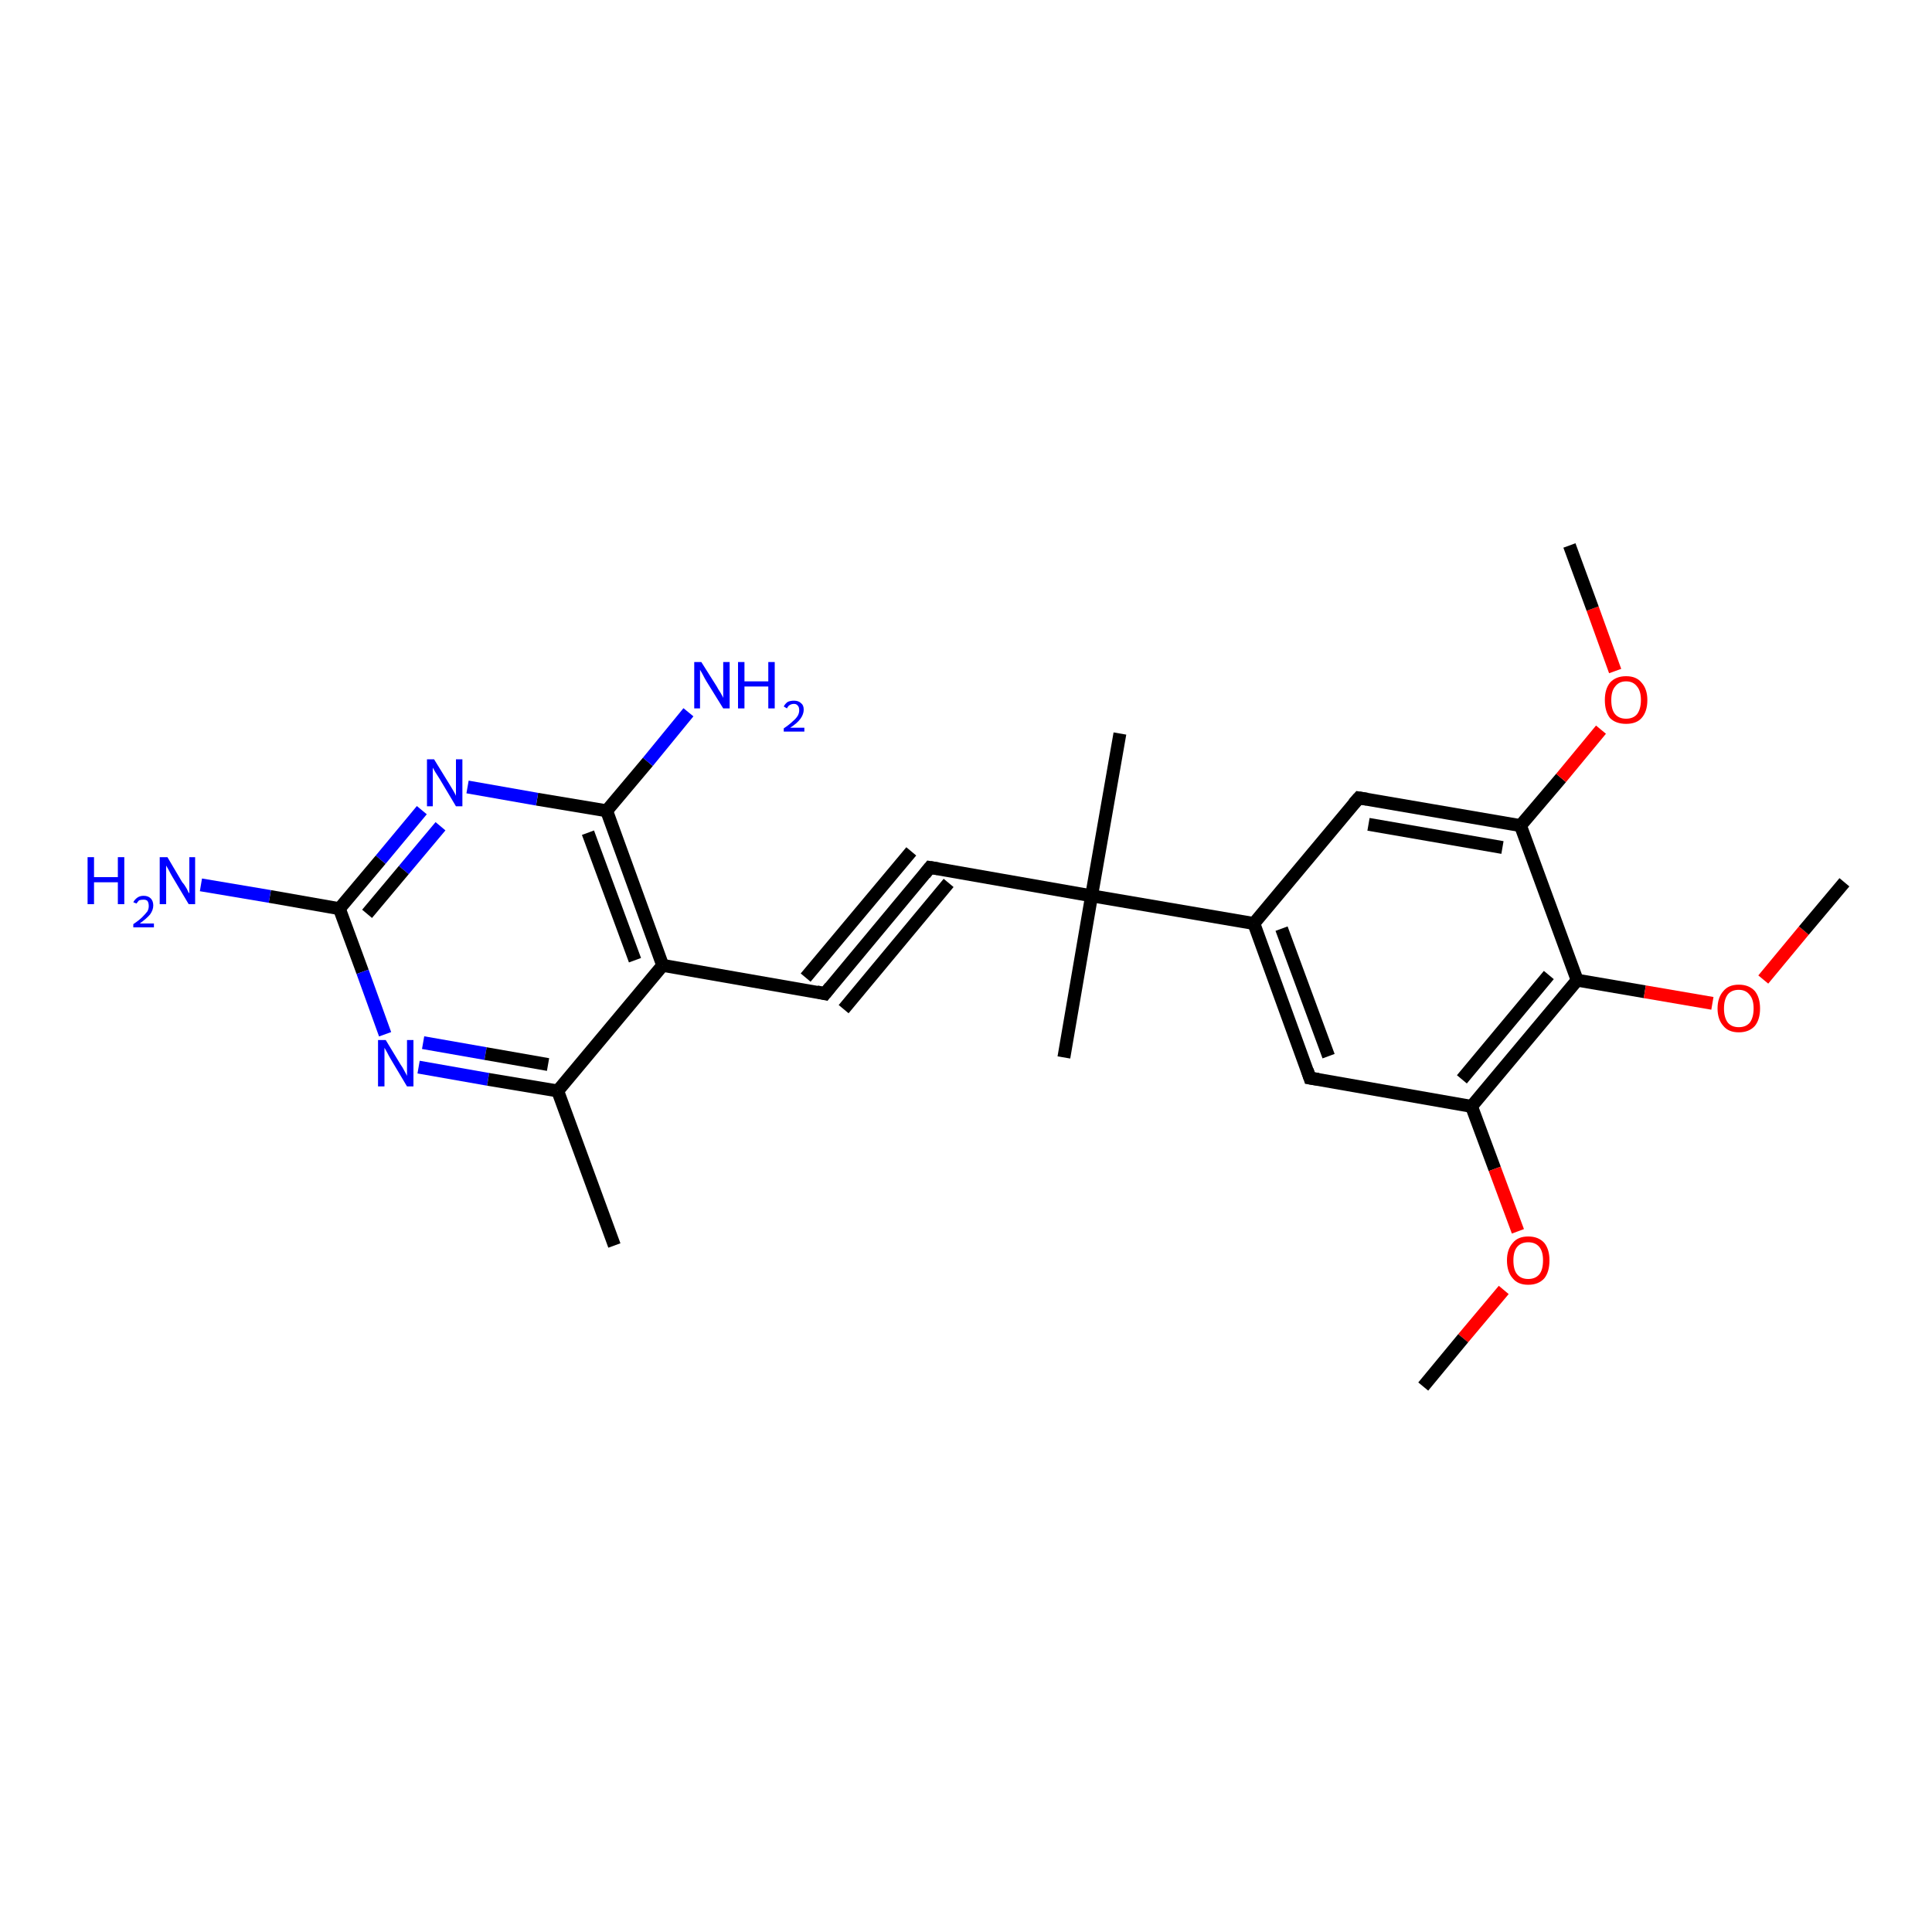 <?xml version='1.0' encoding='iso-8859-1'?>
<svg version='1.1' baseProfile='full'
              xmlns='http://www.w3.org/2000/svg'
                      xmlns:rdkit='http://www.rdkit.org/xml'
                      xmlns:xlink='http://www.w3.org/1999/xlink'
                  xml:space='preserve'
width='300px' height='300px' viewBox='0 0 300 300'>
<!-- END OF HEADER -->
<rect style='opacity:1.0;fill:#FFFFFF;stroke:none' width='300.0' height='300.0' x='0.0' y='0.0'> </rect>
<path class='bond-0 atom-0 atom-1' d='M 128.1,154.3 L 144.4,134.7' style='fill:none;fill-rule:evenodd;stroke:#000000;stroke-width:2.0px;stroke-linecap:butt;stroke-linejoin:miter;stroke-opacity:1' />
<path class='bond-0 atom-0 atom-1' d='M 125.1,151.8 L 141.5,132.2' style='fill:none;fill-rule:evenodd;stroke:#000000;stroke-width:2.0px;stroke-linecap:butt;stroke-linejoin:miter;stroke-opacity:1' />
<path class='bond-0 atom-0 atom-1' d='M 131.0,156.7 L 147.3,137.1' style='fill:none;fill-rule:evenodd;stroke:#000000;stroke-width:2.0px;stroke-linecap:butt;stroke-linejoin:miter;stroke-opacity:1' />
<path class='bond-1 atom-1 atom-2' d='M 144.4,134.7 L 169.5,139.1' style='fill:none;fill-rule:evenodd;stroke:#000000;stroke-width:2.0px;stroke-linecap:butt;stroke-linejoin:miter;stroke-opacity:1' />
<path class='bond-2 atom-2 atom-3' d='M 169.5,139.1 L 194.7,143.4' style='fill:none;fill-rule:evenodd;stroke:#000000;stroke-width:2.0px;stroke-linecap:butt;stroke-linejoin:miter;stroke-opacity:1' />
<path class='bond-3 atom-3 atom-4' d='M 194.7,143.4 L 203.4,167.4' style='fill:none;fill-rule:evenodd;stroke:#000000;stroke-width:2.0px;stroke-linecap:butt;stroke-linejoin:miter;stroke-opacity:1' />
<path class='bond-3 atom-3 atom-4' d='M 199.0,144.2 L 206.3,164.0' style='fill:none;fill-rule:evenodd;stroke:#000000;stroke-width:2.0px;stroke-linecap:butt;stroke-linejoin:miter;stroke-opacity:1' />
<path class='bond-4 atom-4 atom-5' d='M 203.4,167.4 L 228.5,171.8' style='fill:none;fill-rule:evenodd;stroke:#000000;stroke-width:2.0px;stroke-linecap:butt;stroke-linejoin:miter;stroke-opacity:1' />
<path class='bond-5 atom-5 atom-6' d='M 228.5,171.8 L 232.1,181.5' style='fill:none;fill-rule:evenodd;stroke:#000000;stroke-width:2.0px;stroke-linecap:butt;stroke-linejoin:miter;stroke-opacity:1' />
<path class='bond-5 atom-5 atom-6' d='M 232.1,181.5 L 235.7,191.2' style='fill:none;fill-rule:evenodd;stroke:#FF0000;stroke-width:2.0px;stroke-linecap:butt;stroke-linejoin:miter;stroke-opacity:1' />
<path class='bond-6 atom-6 atom-7' d='M 233.5,200.3 L 227.2,207.8' style='fill:none;fill-rule:evenodd;stroke:#FF0000;stroke-width:2.0px;stroke-linecap:butt;stroke-linejoin:miter;stroke-opacity:1' />
<path class='bond-6 atom-6 atom-7' d='M 227.2,207.8 L 221.0,215.3' style='fill:none;fill-rule:evenodd;stroke:#000000;stroke-width:2.0px;stroke-linecap:butt;stroke-linejoin:miter;stroke-opacity:1' />
<path class='bond-7 atom-5 atom-8' d='M 228.5,171.8 L 244.9,152.2' style='fill:none;fill-rule:evenodd;stroke:#000000;stroke-width:2.0px;stroke-linecap:butt;stroke-linejoin:miter;stroke-opacity:1' />
<path class='bond-7 atom-5 atom-8' d='M 227.0,167.6 L 240.5,151.4' style='fill:none;fill-rule:evenodd;stroke:#000000;stroke-width:2.0px;stroke-linecap:butt;stroke-linejoin:miter;stroke-opacity:1' />
<path class='bond-8 atom-8 atom-9' d='M 244.9,152.2 L 255.4,154.0' style='fill:none;fill-rule:evenodd;stroke:#000000;stroke-width:2.0px;stroke-linecap:butt;stroke-linejoin:miter;stroke-opacity:1' />
<path class='bond-8 atom-8 atom-9' d='M 255.4,154.0 L 265.9,155.8' style='fill:none;fill-rule:evenodd;stroke:#FF0000;stroke-width:2.0px;stroke-linecap:butt;stroke-linejoin:miter;stroke-opacity:1' />
<path class='bond-9 atom-9 atom-10' d='M 273.8,152.1 L 280.1,144.5' style='fill:none;fill-rule:evenodd;stroke:#FF0000;stroke-width:2.0px;stroke-linecap:butt;stroke-linejoin:miter;stroke-opacity:1' />
<path class='bond-9 atom-9 atom-10' d='M 280.1,144.5 L 286.4,137.0' style='fill:none;fill-rule:evenodd;stroke:#000000;stroke-width:2.0px;stroke-linecap:butt;stroke-linejoin:miter;stroke-opacity:1' />
<path class='bond-10 atom-8 atom-11' d='M 244.9,152.2 L 236.1,128.2' style='fill:none;fill-rule:evenodd;stroke:#000000;stroke-width:2.0px;stroke-linecap:butt;stroke-linejoin:miter;stroke-opacity:1' />
<path class='bond-11 atom-11 atom-12' d='M 236.1,128.2 L 242.4,120.8' style='fill:none;fill-rule:evenodd;stroke:#000000;stroke-width:2.0px;stroke-linecap:butt;stroke-linejoin:miter;stroke-opacity:1' />
<path class='bond-11 atom-11 atom-12' d='M 242.4,120.8 L 248.6,113.3' style='fill:none;fill-rule:evenodd;stroke:#FF0000;stroke-width:2.0px;stroke-linecap:butt;stroke-linejoin:miter;stroke-opacity:1' />
<path class='bond-12 atom-12 atom-13' d='M 250.8,104.2 L 247.3,94.5' style='fill:none;fill-rule:evenodd;stroke:#FF0000;stroke-width:2.0px;stroke-linecap:butt;stroke-linejoin:miter;stroke-opacity:1' />
<path class='bond-12 atom-12 atom-13' d='M 247.3,94.5 L 243.7,84.7' style='fill:none;fill-rule:evenodd;stroke:#000000;stroke-width:2.0px;stroke-linecap:butt;stroke-linejoin:miter;stroke-opacity:1' />
<path class='bond-13 atom-11 atom-14' d='M 236.1,128.2 L 211.0,123.9' style='fill:none;fill-rule:evenodd;stroke:#000000;stroke-width:2.0px;stroke-linecap:butt;stroke-linejoin:miter;stroke-opacity:1' />
<path class='bond-13 atom-11 atom-14' d='M 233.3,131.6 L 212.5,128.0' style='fill:none;fill-rule:evenodd;stroke:#000000;stroke-width:2.0px;stroke-linecap:butt;stroke-linejoin:miter;stroke-opacity:1' />
<path class='bond-14 atom-2 atom-15' d='M 169.5,139.1 L 173.9,113.9' style='fill:none;fill-rule:evenodd;stroke:#000000;stroke-width:2.0px;stroke-linecap:butt;stroke-linejoin:miter;stroke-opacity:1' />
<path class='bond-15 atom-2 atom-16' d='M 169.5,139.1 L 165.2,164.2' style='fill:none;fill-rule:evenodd;stroke:#000000;stroke-width:2.0px;stroke-linecap:butt;stroke-linejoin:miter;stroke-opacity:1' />
<path class='bond-16 atom-0 atom-17' d='M 128.1,154.3 L 102.9,149.9' style='fill:none;fill-rule:evenodd;stroke:#000000;stroke-width:2.0px;stroke-linecap:butt;stroke-linejoin:miter;stroke-opacity:1' />
<path class='bond-17 atom-17 atom-18' d='M 102.9,149.9 L 94.2,125.9' style='fill:none;fill-rule:evenodd;stroke:#000000;stroke-width:2.0px;stroke-linecap:butt;stroke-linejoin:miter;stroke-opacity:1' />
<path class='bond-17 atom-17 atom-18' d='M 98.6,149.1 L 91.3,129.3' style='fill:none;fill-rule:evenodd;stroke:#000000;stroke-width:2.0px;stroke-linecap:butt;stroke-linejoin:miter;stroke-opacity:1' />
<path class='bond-18 atom-18 atom-19' d='M 94.2,125.9 L 83.4,124.1' style='fill:none;fill-rule:evenodd;stroke:#000000;stroke-width:2.0px;stroke-linecap:butt;stroke-linejoin:miter;stroke-opacity:1' />
<path class='bond-18 atom-18 atom-19' d='M 83.4,124.1 L 72.6,122.2' style='fill:none;fill-rule:evenodd;stroke:#0000FF;stroke-width:2.0px;stroke-linecap:butt;stroke-linejoin:miter;stroke-opacity:1' />
<path class='bond-19 atom-19 atom-20' d='M 65.5,125.8 L 59.1,133.5' style='fill:none;fill-rule:evenodd;stroke:#0000FF;stroke-width:2.0px;stroke-linecap:butt;stroke-linejoin:miter;stroke-opacity:1' />
<path class='bond-19 atom-19 atom-20' d='M 59.1,133.5 L 52.7,141.1' style='fill:none;fill-rule:evenodd;stroke:#000000;stroke-width:2.0px;stroke-linecap:butt;stroke-linejoin:miter;stroke-opacity:1' />
<path class='bond-19 atom-19 atom-20' d='M 68.4,128.3 L 62.7,135.1' style='fill:none;fill-rule:evenodd;stroke:#0000FF;stroke-width:2.0px;stroke-linecap:butt;stroke-linejoin:miter;stroke-opacity:1' />
<path class='bond-19 atom-19 atom-20' d='M 62.7,135.1 L 57.0,141.9' style='fill:none;fill-rule:evenodd;stroke:#000000;stroke-width:2.0px;stroke-linecap:butt;stroke-linejoin:miter;stroke-opacity:1' />
<path class='bond-20 atom-20 atom-21' d='M 52.7,141.1 L 56.3,150.9' style='fill:none;fill-rule:evenodd;stroke:#000000;stroke-width:2.0px;stroke-linecap:butt;stroke-linejoin:miter;stroke-opacity:1' />
<path class='bond-20 atom-20 atom-21' d='M 56.3,150.9 L 59.8,160.6' style='fill:none;fill-rule:evenodd;stroke:#0000FF;stroke-width:2.0px;stroke-linecap:butt;stroke-linejoin:miter;stroke-opacity:1' />
<path class='bond-21 atom-21 atom-22' d='M 65.0,165.7 L 75.8,167.6' style='fill:none;fill-rule:evenodd;stroke:#0000FF;stroke-width:2.0px;stroke-linecap:butt;stroke-linejoin:miter;stroke-opacity:1' />
<path class='bond-21 atom-21 atom-22' d='M 75.8,167.6 L 86.6,169.4' style='fill:none;fill-rule:evenodd;stroke:#000000;stroke-width:2.0px;stroke-linecap:butt;stroke-linejoin:miter;stroke-opacity:1' />
<path class='bond-21 atom-21 atom-22' d='M 65.7,161.9 L 75.4,163.6' style='fill:none;fill-rule:evenodd;stroke:#0000FF;stroke-width:2.0px;stroke-linecap:butt;stroke-linejoin:miter;stroke-opacity:1' />
<path class='bond-21 atom-21 atom-22' d='M 75.4,163.6 L 85.1,165.3' style='fill:none;fill-rule:evenodd;stroke:#000000;stroke-width:2.0px;stroke-linecap:butt;stroke-linejoin:miter;stroke-opacity:1' />
<path class='bond-22 atom-22 atom-23' d='M 86.6,169.4 L 95.4,193.4' style='fill:none;fill-rule:evenodd;stroke:#000000;stroke-width:2.0px;stroke-linecap:butt;stroke-linejoin:miter;stroke-opacity:1' />
<path class='bond-23 atom-20 atom-24' d='M 52.7,141.1 L 41.9,139.2' style='fill:none;fill-rule:evenodd;stroke:#000000;stroke-width:2.0px;stroke-linecap:butt;stroke-linejoin:miter;stroke-opacity:1' />
<path class='bond-23 atom-20 atom-24' d='M 41.9,139.2 L 31.2,137.4' style='fill:none;fill-rule:evenodd;stroke:#0000FF;stroke-width:2.0px;stroke-linecap:butt;stroke-linejoin:miter;stroke-opacity:1' />
<path class='bond-24 atom-18 atom-25' d='M 94.2,125.9 L 100.6,118.3' style='fill:none;fill-rule:evenodd;stroke:#000000;stroke-width:2.0px;stroke-linecap:butt;stroke-linejoin:miter;stroke-opacity:1' />
<path class='bond-24 atom-18 atom-25' d='M 100.6,118.3 L 106.9,110.6' style='fill:none;fill-rule:evenodd;stroke:#0000FF;stroke-width:2.0px;stroke-linecap:butt;stroke-linejoin:miter;stroke-opacity:1' />
<path class='bond-25 atom-14 atom-3' d='M 211.0,123.9 L 194.7,143.4' style='fill:none;fill-rule:evenodd;stroke:#000000;stroke-width:2.0px;stroke-linecap:butt;stroke-linejoin:miter;stroke-opacity:1' />
<path class='bond-26 atom-22 atom-17' d='M 86.6,169.4 L 102.9,149.9' style='fill:none;fill-rule:evenodd;stroke:#000000;stroke-width:2.0px;stroke-linecap:butt;stroke-linejoin:miter;stroke-opacity:1' />
<path d='M 128.9,153.3 L 128.1,154.3 L 126.8,154.0' style='fill:none;stroke:#000000;stroke-width:2.0px;stroke-linecap:butt;stroke-linejoin:miter;stroke-opacity:1;' />
<path d='M 143.6,135.7 L 144.4,134.7 L 145.7,134.9' style='fill:none;stroke:#000000;stroke-width:2.0px;stroke-linecap:butt;stroke-linejoin:miter;stroke-opacity:1;' />
<path d='M 203.0,166.2 L 203.4,167.4 L 204.7,167.6' style='fill:none;stroke:#000000;stroke-width:2.0px;stroke-linecap:butt;stroke-linejoin:miter;stroke-opacity:1;' />
<path d='M 212.3,124.1 L 211.0,123.9 L 210.2,124.8' style='fill:none;stroke:#000000;stroke-width:2.0px;stroke-linecap:butt;stroke-linejoin:miter;stroke-opacity:1;' />
<path class='atom-6' d='M 234.0 195.7
Q 234.0 194.0, 234.9 193.0
Q 235.7 192.0, 237.3 192.0
Q 238.9 192.0, 239.8 193.0
Q 240.6 194.0, 240.6 195.7
Q 240.6 197.5, 239.8 198.5
Q 238.9 199.5, 237.3 199.5
Q 235.7 199.5, 234.9 198.5
Q 234.0 197.5, 234.0 195.7
M 237.3 198.6
Q 238.4 198.6, 239.0 197.9
Q 239.6 197.2, 239.6 195.7
Q 239.6 194.3, 239.0 193.6
Q 238.4 192.9, 237.3 192.9
Q 236.2 192.9, 235.6 193.6
Q 235.0 194.3, 235.0 195.7
Q 235.0 197.2, 235.6 197.9
Q 236.2 198.6, 237.3 198.6
' fill='#FF0000'/>
<path class='atom-9' d='M 266.7 156.6
Q 266.7 154.9, 267.6 153.9
Q 268.4 152.9, 270.0 152.9
Q 271.6 152.9, 272.5 153.9
Q 273.3 154.9, 273.3 156.6
Q 273.3 158.3, 272.5 159.3
Q 271.6 160.3, 270.0 160.3
Q 268.4 160.3, 267.6 159.3
Q 266.7 158.3, 266.7 156.6
M 270.0 159.5
Q 271.1 159.5, 271.7 158.8
Q 272.3 158.0, 272.3 156.6
Q 272.3 155.2, 271.7 154.5
Q 271.1 153.7, 270.0 153.7
Q 268.9 153.7, 268.3 154.4
Q 267.7 155.2, 267.7 156.6
Q 267.7 158.0, 268.3 158.8
Q 268.9 159.5, 270.0 159.5
' fill='#FF0000'/>
<path class='atom-12' d='M 249.2 108.7
Q 249.2 107.0, 250.0 106.0
Q 250.9 105.0, 252.5 105.0
Q 254.1 105.0, 254.9 106.0
Q 255.8 107.0, 255.8 108.7
Q 255.8 110.5, 254.9 111.5
Q 254.1 112.4, 252.5 112.4
Q 250.9 112.4, 250.0 111.5
Q 249.2 110.5, 249.2 108.7
M 252.5 111.6
Q 253.6 111.6, 254.2 110.9
Q 254.8 110.1, 254.8 108.7
Q 254.8 107.3, 254.2 106.6
Q 253.6 105.8, 252.5 105.8
Q 251.4 105.8, 250.8 106.6
Q 250.2 107.3, 250.2 108.7
Q 250.2 110.2, 250.8 110.9
Q 251.4 111.6, 252.5 111.6
' fill='#FF0000'/>
<path class='atom-19' d='M 67.4 117.9
L 69.8 121.8
Q 70.0 122.1, 70.4 122.8
Q 70.8 123.5, 70.8 123.6
L 70.8 117.9
L 71.8 117.9
L 71.8 125.2
L 70.8 125.2
L 68.3 121.0
Q 68.0 120.5, 67.6 119.9
Q 67.3 119.4, 67.2 119.2
L 67.2 125.2
L 66.3 125.2
L 66.3 117.9
L 67.4 117.9
' fill='#0000FF'/>
<path class='atom-21' d='M 59.9 161.5
L 62.2 165.3
Q 62.5 165.7, 62.8 166.3
Q 63.2 167.0, 63.2 167.1
L 63.2 161.5
L 64.2 161.5
L 64.2 168.7
L 63.2 168.7
L 60.7 164.5
Q 60.4 164.0, 60.1 163.4
Q 59.8 162.9, 59.7 162.7
L 59.7 168.7
L 58.7 168.7
L 58.7 161.5
L 59.9 161.5
' fill='#0000FF'/>
<path class='atom-24' d='M 13.6 133.1
L 14.6 133.1
L 14.6 136.2
L 18.3 136.2
L 18.3 133.1
L 19.3 133.1
L 19.3 140.4
L 18.3 140.4
L 18.3 137.0
L 14.6 137.0
L 14.6 140.4
L 13.6 140.4
L 13.6 133.1
' fill='#0000FF'/>
<path class='atom-24' d='M 20.7 140.1
Q 20.9 139.7, 21.3 139.4
Q 21.7 139.1, 22.3 139.1
Q 23.0 139.1, 23.4 139.5
Q 23.8 139.9, 23.8 140.6
Q 23.8 141.3, 23.3 142.0
Q 22.8 142.6, 21.7 143.4
L 23.9 143.4
L 23.9 144.0
L 20.7 144.0
L 20.7 143.5
Q 21.6 142.9, 22.1 142.4
Q 22.6 141.9, 22.9 141.5
Q 23.1 141.1, 23.1 140.7
Q 23.1 140.2, 22.9 139.9
Q 22.7 139.7, 22.3 139.7
Q 21.9 139.7, 21.6 139.8
Q 21.4 140.0, 21.2 140.3
L 20.7 140.1
' fill='#0000FF'/>
<path class='atom-24' d='M 26.0 133.1
L 28.3 137.0
Q 28.6 137.3, 29.0 138.0
Q 29.3 138.7, 29.4 138.7
L 29.4 133.1
L 30.3 133.1
L 30.3 140.4
L 29.3 140.4
L 26.8 136.2
Q 26.5 135.7, 26.2 135.1
Q 25.9 134.6, 25.8 134.4
L 25.8 140.4
L 24.8 140.4
L 24.8 133.1
L 26.0 133.1
' fill='#0000FF'/>
<path class='atom-25' d='M 108.9 102.8
L 111.3 106.6
Q 111.5 107.0, 111.9 107.6
Q 112.3 108.3, 112.3 108.4
L 112.3 102.8
L 113.3 102.8
L 113.3 110.0
L 112.3 110.0
L 109.7 105.8
Q 109.4 105.3, 109.1 104.7
Q 108.8 104.2, 108.7 104.0
L 108.7 110.0
L 107.8 110.0
L 107.8 102.8
L 108.9 102.8
' fill='#0000FF'/>
<path class='atom-25' d='M 114.6 102.8
L 115.6 102.8
L 115.6 105.8
L 119.3 105.8
L 119.3 102.8
L 120.3 102.8
L 120.3 110.0
L 119.3 110.0
L 119.3 106.6
L 115.6 106.6
L 115.6 110.0
L 114.6 110.0
L 114.6 102.8
' fill='#0000FF'/>
<path class='atom-25' d='M 121.7 109.7
Q 121.9 109.3, 122.3 109.0
Q 122.7 108.8, 123.3 108.8
Q 124.0 108.8, 124.4 109.2
Q 124.8 109.5, 124.8 110.2
Q 124.8 110.9, 124.3 111.6
Q 123.8 112.3, 122.7 113.0
L 124.9 113.0
L 124.9 113.6
L 121.7 113.6
L 121.7 113.1
Q 122.6 112.5, 123.1 112.0
Q 123.6 111.6, 123.9 111.1
Q 124.1 110.7, 124.1 110.3
Q 124.1 109.8, 123.9 109.6
Q 123.7 109.3, 123.3 109.3
Q 122.9 109.3, 122.6 109.5
Q 122.4 109.6, 122.2 110.0
L 121.7 109.7
' fill='#0000FF'/>
</svg>

